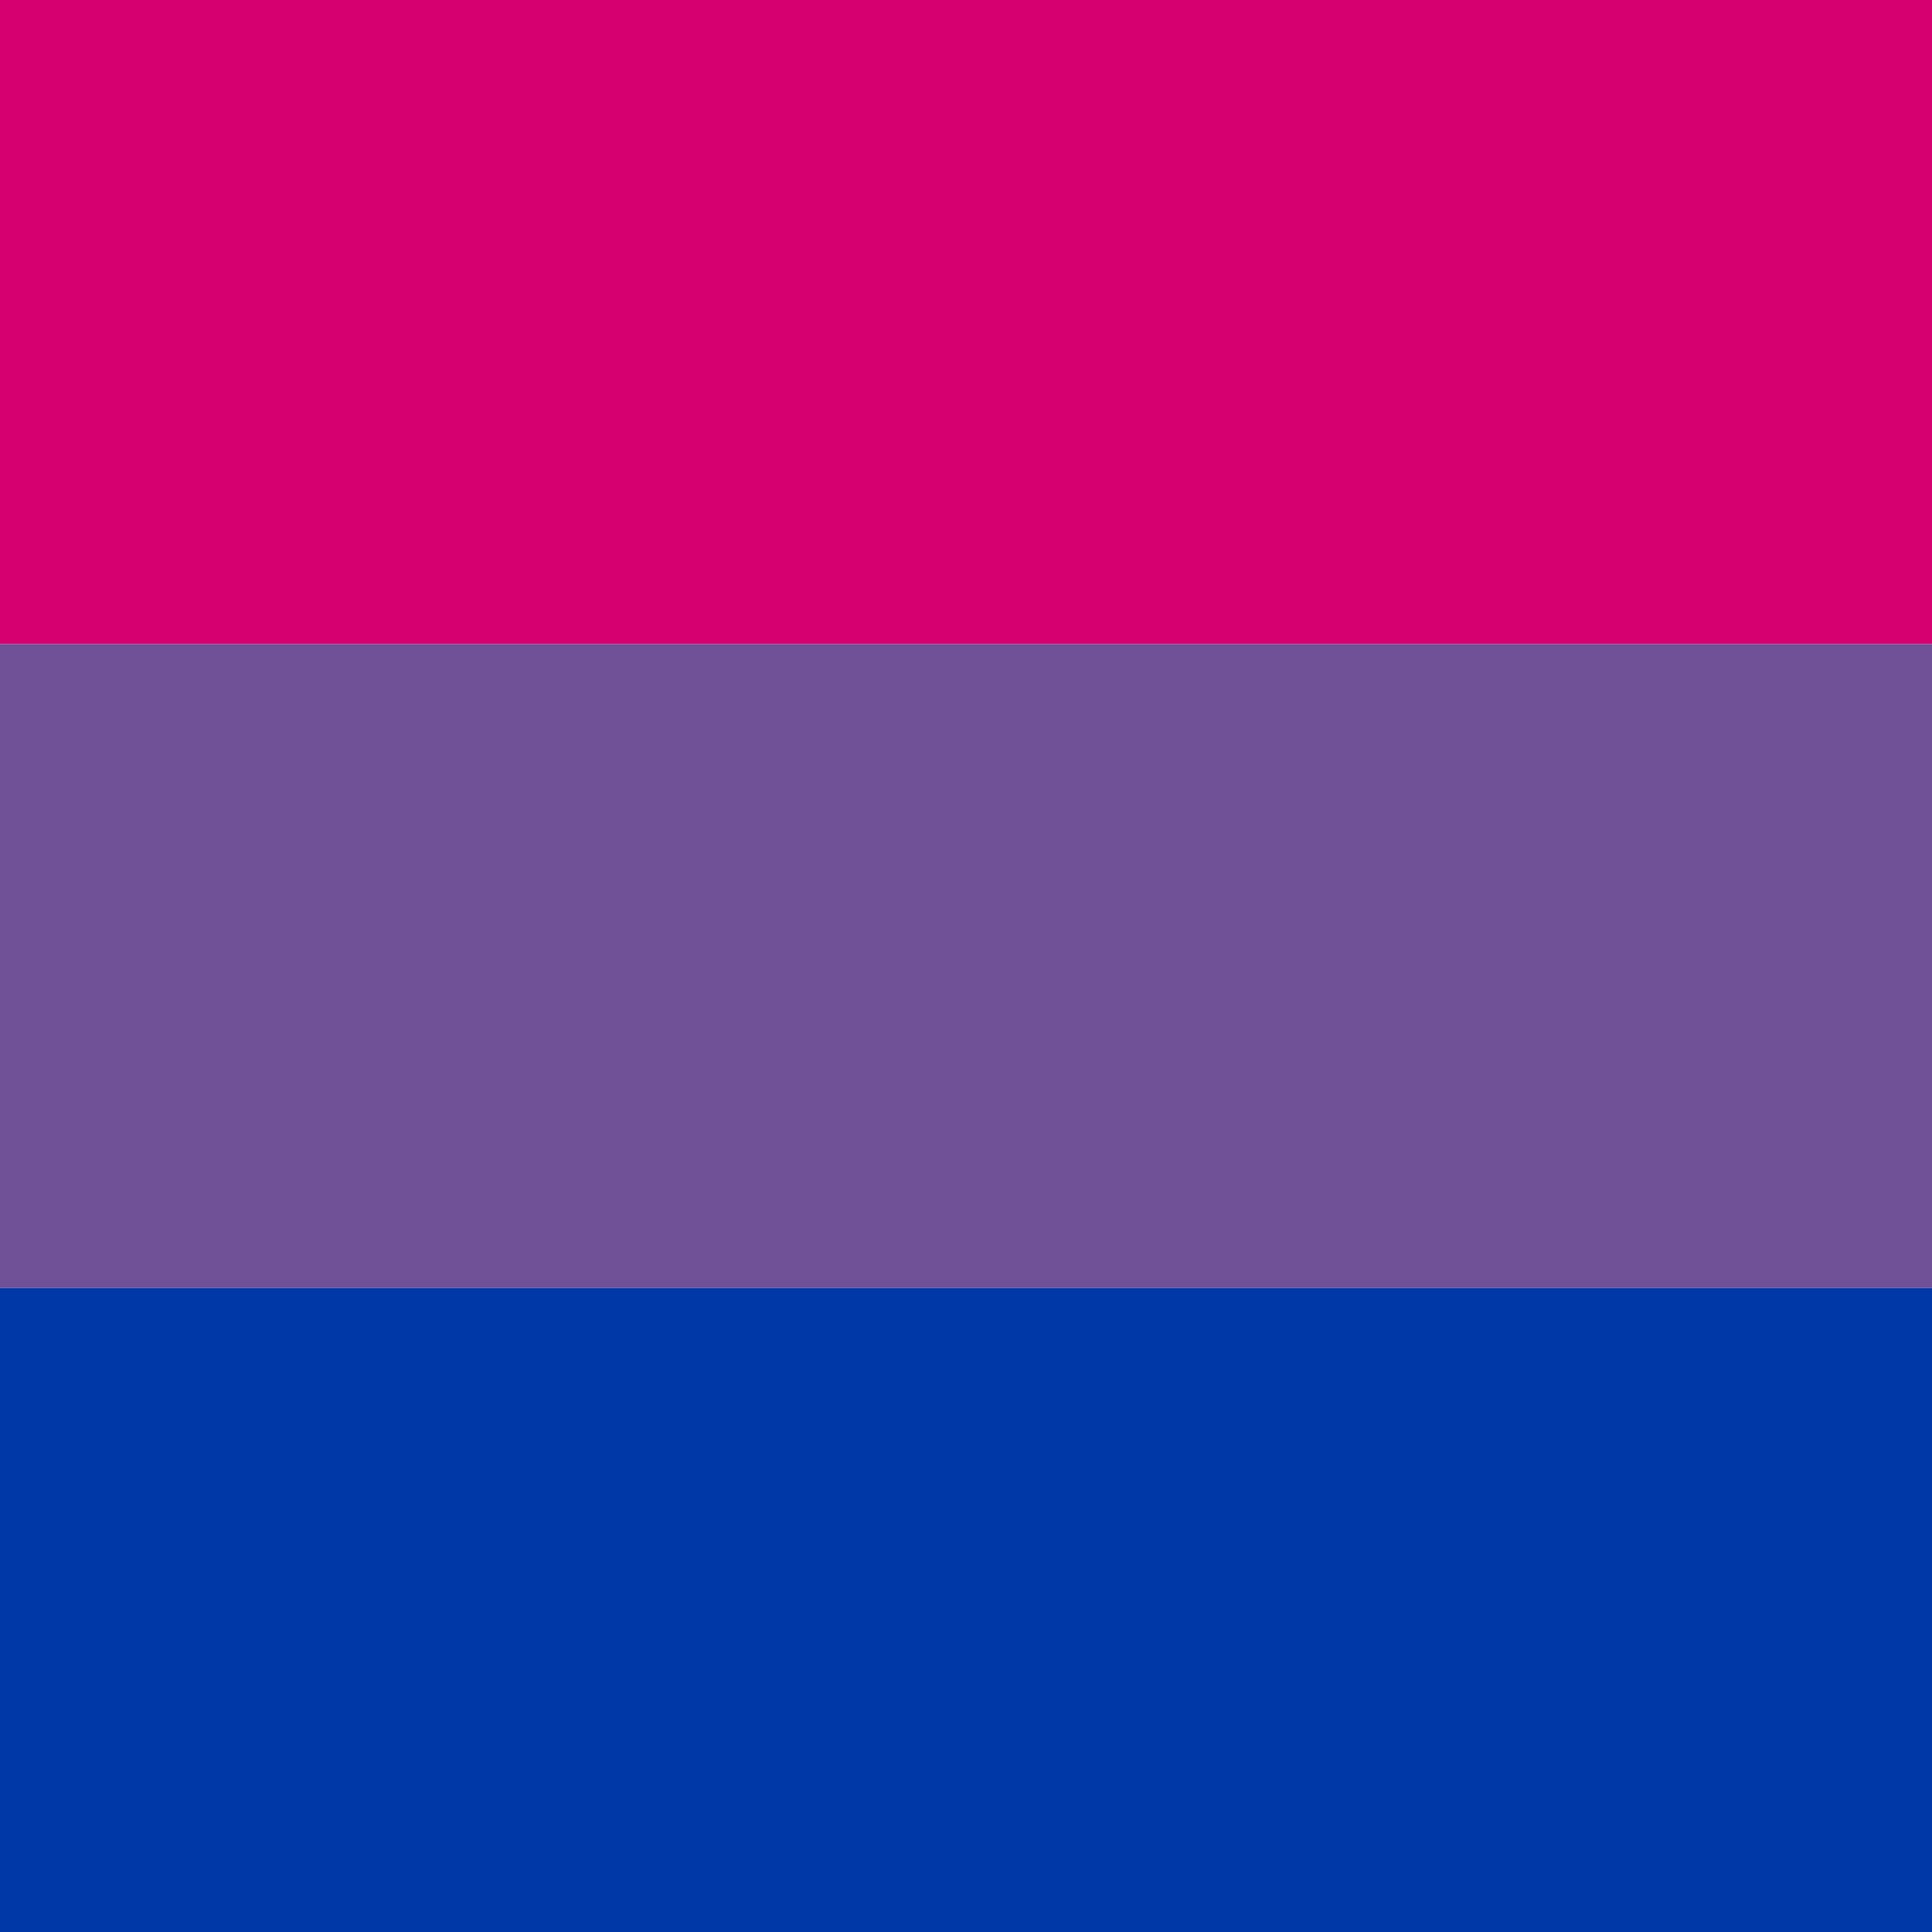 <?xml version="1.0" encoding="utf-8" ?><svg height="100%" viewBox="0 0 3 3" width="100%"><rect fill="#d70070" height="1" width="100%" y="0" /><rect fill="#705096" height="1" width="100%" y="1" /><rect fill="#0038a7" height="1" width="100%" y="2" /></svg>
